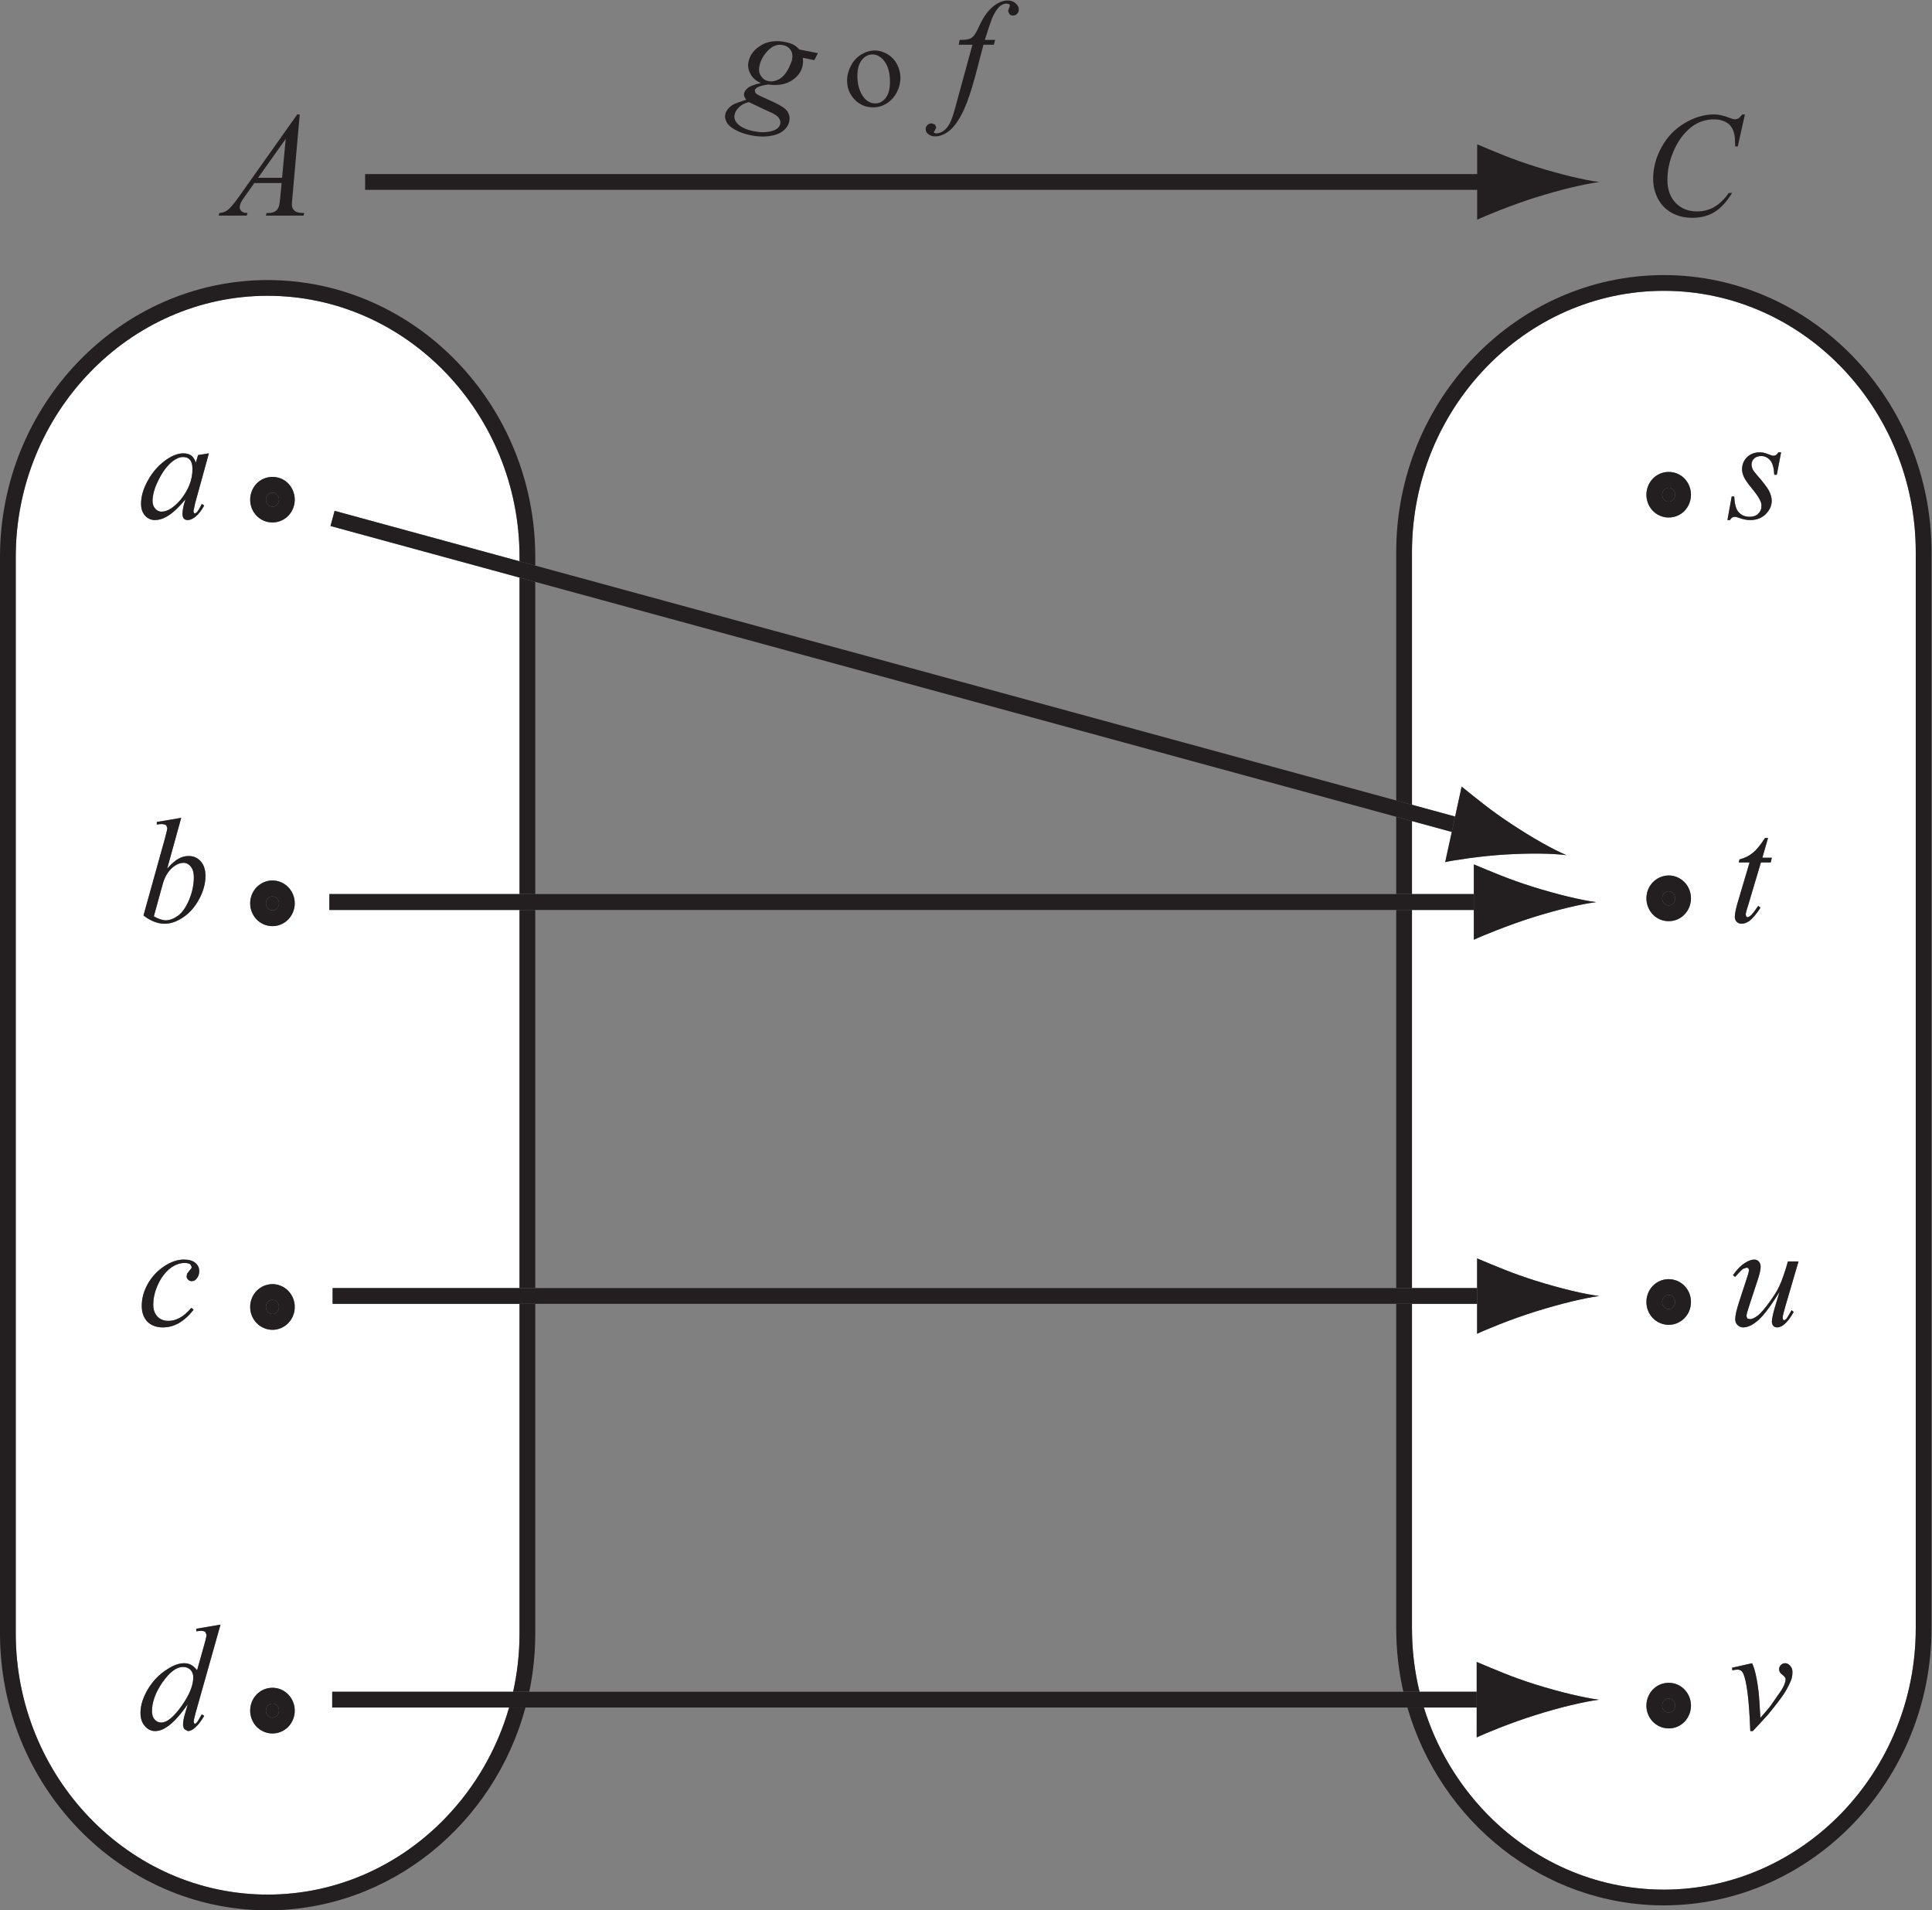 <?xml version="1.0" encoding="UTF-8" standalone="no"?>
<svg
   xmlns:dc="http://purl.org/dc/elements/1.1/"
   xmlns:cc="http://creativecommons.org/ns#"
   xmlns:rdf="http://www.w3.org/1999/02/22-rdf-syntax-ns#"
   xmlns:svg="http://www.w3.org/2000/svg"
   xmlns="http://www.w3.org/2000/svg"
   xmlns:sodipodi="http://sodipodi.sourceforge.net/DTD/sodipodi-0.dtd"
   xmlns:inkscape="http://www.inkscape.org/namespaces/inkscape"
   version="1.1"
   id="svg2"
   xml:space="preserve"
   width="163.333"
   height="161.467"
   viewBox="0 0 163.333 161.467"
   sodipodi:docname="figps-sec642.eps"><rect x="0" y="0" width="163.333" height="161.467" fill="#808080" stroke="none"/><defs
     id="defs6" /><sodipodi:namedview
     pagecolor="#ffffff"
     bordercolor="#666666"
     borderopacity="1"
     objecttolerance="10"
     gridtolerance="10"
     guidetolerance="10"
     inkscape:pageopacity="0"
     inkscape:pageshadow="2"
     inkscape:window-width="640"
     inkscape:window-height="480"
     id="namedview4" /><g
     id="g10"
     inkscape:groupmode="layer"
     inkscape:label="ink_ext_XXXXXX"
     transform="matrix(1.333,0,0,-1.333,0,161.467)"><g
       id="g12"
       transform="scale(0.1)"><path
         d="M 56.969,58.59 C 27.988,88.648 9.988,130.051 9.988,175.578 v 682.57 c 0,45.543 18,86.938 46.981,116.997 28.98,30.065 68.937,48.605 112.773,48.605 v 4.95 -4.95 c 43.828,0 83.789,-18.54 112.77,-48.605 28.976,-30.059 46.976,-71.454 46.976,-116.997 h 5.043 -5.043 v -2.738 l -117.269,31.985 -2.61,-9.625 119.879,-32.704 V 644.398 H 208.887 v -5.039 -5.043 H 329.488 V 394.559 H 210.957 v -5.039 -4.95 H 329.488 V 175.578 c 0,-12.699 -1.402,-25.066 -4.05,-36.976 h -114.75 v -4.954 -5.039 H 322.891 C 315.195,101.859 301.117,77.891 282.512,58.59 253.531,28.52 213.57,9.988 169.742,9.988 125.906,9.988 85.949,28.52 56.969,58.59 M 172.797,112.141 c 3.961,0 7.562,1.711 10.086,4.308 2.515,2.621 4.047,6.313 4.047,10.18 0,7.922 -6.211,14.492 -14.133,14.492 v -4.949 4.949 c -8.008,0 -14.129,-6.57 -14.129,-14.492 0,-3.867 1.531,-7.559 4.051,-10.18 2.519,-2.597 6.121,-4.308 10.078,-4.308 m -55.348,12.871 c -0.902,-2.973 -1.351,-5.313 -1.351,-7.024 0,-1.347 0.363,-2.429 0.898,-3.148 l 2.164,-1.168 c 1.621,0 3.238,0.898 5.039,2.609 1.801,1.617 3.512,4.047 5.309,7.02 l -1.528,0.988 c -1.625,-2.969 -2.789,-4.769 -3.417,-5.488 l -0.907,-0.539 -0.535,0.359 -0.273,0.809 c 0,0.992 0.453,2.968 1.261,5.941 l 15.75,55.801 -15.39,-2.621 v -1.61 c 1.621,0.18 2.699,0.27 3.422,0.27 0.988,0 1.711,-0.27 2.425,-0.813 l 0.629,-1.628 c 0,-0.809 -0.175,-1.879 -0.535,-3.141 -0.273,-1 -0.629,-2.34 -1.078,-3.957 l -4.32,-15.402 c -1.262,1.539 -2.524,2.71 -3.782,3.332 -1.257,0.726 -2.699,1.089 -4.5,1.089 -3.332,0 -6.929,-1.351 -10.89,-3.972 -5.039,-3.231 -9.094,-7.457 -12.149,-12.68 -3.062,-5.23 -4.594,-10.168 -4.594,-14.758 0,-3.511 0.902,-6.39 2.793,-8.461 1.801,-2.07 3.957,-3.148 6.477,-3.148 2.524,0 5.039,0.898 7.742,2.777 3.871,2.621 8.188,7.391 12.957,14.231 l -1.617,-5.668 m 55.348,243.082 c 3.961,0 7.562,1.711 10.086,4.328 2.515,2.605 4.047,6.211 4.047,10.164 0,7.922 -6.211,14.406 -14.133,14.492 v -5.039 5.039 c -8.008,-0.086 -14.129,-6.57 -14.129,-14.492 0,-3.953 1.531,-7.559 4.051,-10.164 2.519,-2.617 6.121,-4.328 10.078,-4.328 m -68.758,40.234 c -4.32,-2.879 -7.742,-6.57 -10.348,-11.16 -2.523,-4.504 -3.785,-9.18 -3.785,-13.859 0,-4.227 1.172,-7.469 3.512,-9.989 2.43,-2.433 5.668,-3.691 9.902,-3.691 3.512,0 6.84,0.898 10.078,2.695 3.149,1.805 6.297,4.59 9.36,8.465 l -1.348,1.262 c -2.793,-3.156 -5.312,-5.313 -7.648,-6.485 -2.254,-1.171 -4.504,-1.796 -6.844,-1.796 -2.969,0 -5.398,0.898 -7.109,2.793 -1.707,1.796 -2.609,4.316 -2.609,7.468 0,4.68 1.258,9.446 3.692,14.219 1.98,3.867 4.5,6.926 7.379,9.094 2.878,2.058 5.851,3.144 8.726,3.144 1.621,0 2.883,-0.273 3.785,-0.898 l 0.805,-1.621 -0.27,-0.989 -1.257,-1.445 -1.348,-1.797 -0.359,-1.621 c 0,-0.898 0.359,-1.621 0.988,-2.246 0.539,-0.633 1.348,-0.906 2.246,-0.906 1.262,0 2.254,0.449 3.062,1.531 1.172,1.348 1.707,2.969 1.707,4.863 0,2.071 -0.808,3.782 -2.425,5.129 -1.621,1.446 -4.051,2.157 -7.289,2.157 -4.141,0 -8.282,-1.434 -12.602,-4.317 m 68.758,215.731 c 7.922,0 14.133,6.57 14.133,14.492 0,7.824 -6.117,14.398 -14.133,14.484 v -5.039 5.039 c -8.008,-0.086 -14.129,-6.66 -14.129,-14.484 0,-7.922 6.121,-14.492 14.129,-14.492 m -67.317,63.898 0.629,-1.801 c 0,-0.629 -0.539,-2.875 -1.531,-6.566 L 90.992,630.809 c 4.59,-3.508 8.996,-5.219 13.406,-5.219 3.872,0 7.829,1.348 11.879,4.137 4.051,2.699 7.379,6.57 9.993,11.429 2.699,4.949 4.046,9.903 4.046,14.856 0,3.867 -1.078,6.926 -3.054,9.176 -1.985,2.253 -4.504,3.332 -7.653,3.332 -2.25,0 -4.32,-0.543 -6.39,-1.715 -2.071,-1.078 -4.41,-3.239 -7.199,-6.297 l 8.906,32.222 -15.477,-2.613 V 688.5 c 1.352,0.176 2.336,0.27 2.969,0.27 1.258,0 2.344,-0.27 3.062,-0.813 m 67.317,192.063 c 7.922,0 14.133,6.566 14.133,14.398 0,3.961 -1.532,7.559 -4.047,10.258 -2.524,2.613 -6.125,4.234 -10.086,4.234 v -4.949 4.949 c -3.957,0 -7.559,-1.621 -10.078,-4.234 -2.52,-2.699 -4.051,-6.297 -4.051,-10.258 0,-7.832 6.121,-14.398 14.129,-14.398 m -56.156,11.335 c -0.629,-2.425 -0.903,-4.496 -0.903,-5.937 0,-1.258 0.274,-2.25 0.809,-2.879 0.633,-0.723 1.441,-0.992 2.519,-0.992 1.536,0 3.243,0.723 5.043,2.25 1.891,1.527 3.602,3.781 5.399,6.93 l -1.528,1.078 c -1.347,-2.785 -2.433,-4.59 -3.238,-5.395 l -1.086,-0.722 -0.629,0.363 -0.355,1.164 0.266,1.086 0.902,4.226 8.64,31.321 -6.839,-1.078 -1.442,-4.774 c -0.722,2.07 -1.711,3.602 -2.969,4.504 -1.351,0.898 -2.972,1.348 -4.953,1.348 -3.242,0 -6.746,-1.262 -10.437,-3.782 -4.77,-3.238 -8.731,-7.558 -11.793,-12.957 -3.055,-5.312 -4.59,-10.441 -4.59,-15.211 0,-3.242 0.902,-5.761 2.613,-7.652 1.711,-1.797 3.777,-2.699 6.211,-2.699 2.426,0 4.946,0.723 7.559,2.25 3.598,2.07 7.558,5.762 11.789,10.98 l -0.988,-3.422 M 98.102,120.961 c -1.078,1.168 -1.715,2.961 -1.715,5.309 0,5.851 2.25,11.968 6.754,18.449 4.496,6.39 8.816,9.621 12.957,9.621 1.89,0 3.422,-0.621 4.683,-1.789 1.168,-1.262 1.797,-2.801 1.797,-4.77 0,-5.222 -2.519,-11.351 -7.473,-18.269 -4.945,-6.934 -9.175,-10.442 -12.777,-10.442 -1.621,0 -3.058,0.629 -4.226,1.891 m -0.543,509.309 5.668,20.519 c 1.171,4.137 2.972,7.379 5.496,9.813 2.515,2.336 5.125,3.597 7.738,3.597 1.797,0 3.234,-0.812 4.59,-2.433 1.258,-1.621 1.887,-3.868 1.887,-6.661 0,-4.769 -0.989,-9.539 -2.965,-14.304 -1.985,-4.684 -4.325,-8.102 -7.024,-10.082 -2.699,-1.981 -5.312,-2.973 -7.832,-2.973 -2.156,0 -4.679,0.899 -7.558,2.524 m 0.992,258.386 c -1.172,1.262 -1.805,2.879 -1.805,4.949 0,4.055 1.355,8.645 3.961,13.684 2.52,5.129 5.492,8.91 8.731,11.52 2.339,1.8 4.589,2.699 6.66,2.699 1.89,0 3.332,-0.543 4.324,-1.707 1.078,-1.172 1.617,-3.063 1.617,-5.582 0.18,-6.84 -2.43,-13.5 -7.648,-19.981 -4.325,-4.859 -8.282,-7.379 -11.973,-7.379 -1.441,0 -2.789,0.629 -3.867,1.797"
         style="fill:#ffffff;fill-opacity:1;fill-rule:nonzero;stroke:none"
         id="path14" /><path
         d="m 0,175.578 v 682.57 c 0,96.481 76.231,175.492 169.742,175.592 v -9.99 c -43.836,0 -83.793,-18.54 -112.773,-48.605 C 27.988,945.086 9.988,903.691 9.988,858.148 V 175.578 C 9.988,130.051 27.988,88.648 56.969,58.59 85.949,28.52 125.906,9.988 169.742,9.988 c 43.828,0 83.789,18.531 112.77,48.602 18.605,19.301 32.683,43.269 40.379,70.019 h 10.375 C 313.301,54.73 247.496,0.078 169.742,0 V 5.039 0 C 76.231,0.09 0,79.109 0,175.578 m 325.438,-36.976 c 2.648,11.91 4.05,24.277 4.05,36.976 V 384.57 h 9.989 V 175.578 c 0,-12.668 -1.317,-25.039 -3.813,-36.976 h -10.226 m 4.05,255.957 v 239.757 h 9.989 V 394.559 h -9.989 m 0,249.839 v 200.668 l 9.989,-2.722 V 644.398 h -9.989 m 0,211.012 v 2.738 h 9.989 v -5.464 l -9.989,2.726 m 0,2.738 c 0,45.543 -18,86.938 -46.976,116.997 -28.981,30.065 -68.942,48.605 -112.77,48.605 v 9.99 c 93.504,-0.1 169.735,-79.111 169.735,-175.592 h -9.989 M 169.742,1028.7 v 5.04 -5.04"
         style="fill:#231f20;fill-opacity:1;fill-rule:nonzero;stroke:none"
         id="path16" /><path
         d="m 169.918,891.27 c -0.809,0.808 -1.262,1.886 -1.262,3.148 0,1.352 0.453,2.434 1.262,3.242 0.809,0.805 1.801,1.262 2.879,1.262 v 5.039 -5.039 c 1.082,0 2.07,-0.457 2.883,-1.262 0.808,-0.808 1.258,-1.89 1.258,-3.242 0,-1.262 -0.45,-2.34 -1.258,-3.148 -0.813,-0.813 -1.801,-1.262 -2.883,-1.262 -1.078,0 -2.07,0.449 -2.879,1.262"
         style="fill:#231f20;fill-opacity:1;fill-rule:nonzero;stroke:none"
         id="path18" /><path
         d="m 172.797,880.02 v 0 m -14.129,14.398 c 0,3.961 1.531,7.559 4.051,10.258 2.519,2.613 6.121,4.234 10.078,4.234 v -9.988 c -1.078,0 -2.07,-0.457 -2.879,-1.262 -0.809,-0.808 -1.262,-1.89 -1.262,-3.242 0,-1.262 0.453,-2.34 1.262,-3.148 0.809,-0.813 1.801,-1.262 2.879,-1.262 1.082,0 2.07,0.449 2.883,1.262 0.808,0.808 1.258,1.886 1.258,3.148 0,1.352 -0.45,2.434 -1.258,3.242 -0.813,0.805 -1.801,1.262 -2.883,1.262 v 9.988 c 3.961,0 7.562,-1.621 10.086,-4.234 2.515,-2.699 4.047,-6.297 4.047,-10.258 0,-7.832 -6.211,-14.398 -14.133,-14.398 v 4.949 -4.949 c -8.008,0 -14.129,6.566 -14.129,14.398 m 14.129,9.543 v 4.949 -4.949"
         style="fill:#231f20;fill-opacity:1;fill-rule:nonzero;stroke:none"
         id="path20" /><path
         d="m 169.918,635.309 c -0.809,0.808 -1.262,1.886 -1.262,3.242 0,1.258 0.453,2.426 1.262,3.234 0.809,0.813 1.801,1.172 2.879,1.172 v 5.039 -5.039 c 1.082,0 2.07,-0.359 2.883,-1.172 0.808,-0.808 1.258,-1.976 1.258,-3.234 0,-1.356 -0.45,-2.434 -1.258,-3.242 -0.813,-0.813 -1.801,-1.262 -2.883,-1.262 -1.078,0 -2.07,0.449 -2.879,1.262"
         style="fill:#231f20;fill-opacity:1;fill-rule:nonzero;stroke:none"
         id="path22" /><path
         d="m 172.797,624.059 v 0 m -14.129,14.492 c 0,7.824 6.121,14.398 14.129,14.484 v -10.078 c -1.078,0 -2.07,-0.359 -2.879,-1.172 -0.809,-0.808 -1.262,-1.976 -1.262,-3.234 0,-1.356 0.453,-2.434 1.262,-3.242 0.809,-0.813 1.801,-1.262 2.879,-1.262 1.082,0 2.07,0.449 2.883,1.262 0.808,0.808 1.258,1.886 1.258,3.242 0,1.258 -0.45,2.426 -1.258,3.234 -0.813,0.813 -1.801,1.172 -2.883,1.172 v 10.078 c 8.016,-0.086 14.133,-6.66 14.133,-14.484 0,-7.922 -6.211,-14.492 -14.133,-14.492 v 4.949 -4.949 c -8.008,0 -14.129,6.57 -14.129,14.492 m 14.129,9.445 v 5.039 -5.039"
         style="fill:#231f20;fill-opacity:1;fill-rule:nonzero;stroke:none"
         id="path24" /><path
         d="m 169.918,379.344 c -0.809,0.812 -1.262,1.984 -1.262,3.242 0,1.262 0.453,2.434 1.262,3.242 0.809,0.813 1.801,1.262 2.879,1.262 v 4.949 -4.949 c 1.082,0 2.07,-0.449 2.883,-1.262 0.808,-0.808 1.258,-1.98 1.258,-3.242 0,-1.258 -0.45,-2.43 -1.258,-3.242 -0.813,-0.809 -1.801,-1.258 -2.883,-1.258 -1.078,0 -2.07,0.449 -2.879,1.258"
         style="fill:#231f20;fill-opacity:1;fill-rule:nonzero;stroke:none"
         id="path26" /><path
         d="m 162.719,372.422 c -2.52,2.605 -4.051,6.211 -4.051,10.164 0,7.922 6.121,14.406 14.129,14.492 v -9.988 c -1.078,0 -2.07,-0.449 -2.879,-1.262 -0.809,-0.808 -1.262,-1.98 -1.262,-3.242 0,-1.258 0.453,-2.43 1.262,-3.242 0.809,-0.809 1.801,-1.258 2.879,-1.258 1.082,0 2.07,0.449 2.883,1.258 0.808,0.812 1.258,1.984 1.258,3.242 0,1.262 -0.45,2.434 -1.258,3.242 -0.813,0.813 -1.801,1.262 -2.883,1.262 v 9.988 c 7.922,-0.086 14.133,-6.57 14.133,-14.492 0,-3.953 -1.532,-7.559 -4.047,-10.164 -2.524,-2.617 -6.125,-4.328 -10.086,-4.328 v 5.039 -5.039 c -3.957,0 -7.559,1.711 -10.078,4.328 m 10.078,19.617 v 5.039 -5.039"
         style="fill:#231f20;fill-opacity:1;fill-rule:nonzero;stroke:none"
         id="path28" /><path
         d="m 169.918,123.391 c -0.809,0.808 -1.262,1.98 -1.262,3.238 0,1.351 0.453,2.43 1.262,3.242 0.809,0.809 1.801,1.258 2.879,1.258 v 5.043 -5.043 c 1.082,0 2.07,-0.449 2.883,-1.258 0.808,-0.812 1.258,-1.891 1.258,-3.242 0,-1.258 -0.45,-2.43 -1.258,-3.238 -0.813,-0.813 -1.801,-1.172 -2.883,-1.262 -1.078,0.09 -2.07,0.449 -2.879,1.262"
         style="fill:#231f20;fill-opacity:1;fill-rule:nonzero;stroke:none"
         id="path30" /><path
         d="m 162.719,116.449 c -2.52,2.621 -4.051,6.313 -4.051,10.18 0,7.922 6.121,14.492 14.129,14.492 v -9.992 c -1.078,0 -2.07,-0.449 -2.879,-1.258 -0.809,-0.812 -1.262,-1.891 -1.262,-3.242 0,-1.258 0.453,-2.43 1.262,-3.238 0.809,-0.813 1.801,-1.172 2.879,-1.262 1.082,0.09 2.07,0.449 2.883,1.262 0.808,0.808 1.258,1.98 1.258,3.238 0,1.351 -0.45,2.43 -1.258,3.242 -0.813,0.809 -1.801,1.258 -2.883,1.258 v 9.992 c 7.922,0 14.133,-6.57 14.133,-14.492 0,-3.867 -1.532,-7.559 -4.047,-10.18 -2.524,-2.597 -6.125,-4.308 -10.086,-4.308 v 5.039 -5.039 c -3.957,0 -7.559,1.711 -10.078,4.308 m 10.078,19.723 v 4.949 -4.949"
         style="fill:#231f20;fill-opacity:1;fill-rule:nonzero;stroke:none"
         id="path32" /><path
         d="m 942.48,61.738 c -17.871,18.543 -31.574,41.391 -39.445,66.871 h 33.508 v -18.988 c 4.316,2.16 21.953,9.449 37.078,14.129 16.192,5.129 30.959,8.539 40.409,9.801 -9.45,1.258 -24.217,4.687 -40.409,9.73 -15.125,4.77 -24.93,9.18 -37.078,14.219 v -18.898 h -36.262 c -3.125,12.859 -4.785,26.308 -4.785,40.136 V 384.57 h 41.313 v -18.996 c 4.324,2.16 21.961,9.453 37.078,14.133 16.203,5.039 30.873,8.555 40.413,9.813 -9.54,1.171 -24.21,4.679 -40.413,9.718 -15.117,4.774 -24.934,9.09 -37.078,14.129 v -18.808 h -41.313 v 239.757 h 39.238 v -18.898 c 4.414,2.16 22.051,9.359 37.168,14.133 16.203,5.039 30.878,8.551 40.408,9.715 -9.53,1.261 -24.205,4.769 -40.408,9.808 -15.117,4.774 -25.015,9.094 -37.168,14.133 v -18.809 h -39.238 v 46.282 l 25.234,-6.887 -4.167,-19.145 c 4.492,1.079 22.402,3.872 37.441,4.77 16.016,0.992 30.41,0.812 39.504,-0.359 -8.547,3.601 -21.418,10.796 -35.278,19.976 -12.957,8.551 -21.152,15.395 -31.226,23.492 l -4.145,-18.972 -27.363,7.465 v 160.277 c 0,45.543 18,86.937 46.984,117.004 28.973,30.059 68.85,48.599 112.77,48.599 v 4.95 -4.95 c 43.83,0 83.79,-18.54 112.77,-48.599 C 1197,948.234 1215,906.84 1215,861.297 h 5.04 -5.04 V 178.738 c 0,-45.539 -18,-86.937 -46.98,-117 -28.98,-29.969 -68.94,-48.609 -112.77,-48.609 -43.92,0 -83.797,18.641 -112.77,48.609 m 163.08,88.461 c 2.25,-4.758 3.78,-17 4.5,-36.527 h 1.62 c 6.03,6.476 9.27,10.078 9.9,10.797 4.68,5.672 8.1,10.172 10.26,13.5 2.07,3.422 3.51,6.301 4.32,8.64 0.45,1.442 0.63,2.973 0.63,4.5 0,1.61 -0.45,2.871 -1.44,3.961 -0.9,1.078 -1.98,1.621 -3.24,1.621 -0.99,0 -1.9,-0.363 -2.71,-1.171 -0.71,-0.809 -1.07,-1.622 -1.07,-2.61 0,-1.351 0.63,-2.519 2.07,-3.519 1.35,-1.071 2.07,-1.969 2.07,-2.782 0,-0.808 -0.18,-1.711 -0.54,-2.699 -0.36,-1.18 -1.08,-2.609 -2.07,-4.23 -0.63,-0.989 -2.88,-4.231 -6.75,-9.719 -0.72,-1.082 -2.97,-3.691 -6.66,-7.922 -0.45,7.731 -0.72,12.871 -0.99,15.211 -0.54,4.859 -1.17,8.91 -1.98,12.422 -0.54,2.43 -1.26,4.668 -2.25,7.019 l -12.78,-2.882 0.27,-1.618 c 1.35,0.27 2.33,0.45 3.15,0.45 1.7,0 2.97,-0.813 3.69,-2.442 m -37.17,-30.59 c 2.52,2.692 4.05,6.301 4.05,10.161 0,3.968 -1.53,7.57 -4.05,10.179 -2.52,2.699 -6.12,4.321 -10.08,4.321 v -4.95 4.95 c -8.01,0 -14.13,-6.579 -14.13,-14.5 0,-7.821 6.12,-14.391 14.13,-14.391 3.96,-0.09 7.56,1.621 10.08,4.23 m 55.98,257.852 c -0.36,-1.711 -0.63,-3.156 -0.63,-4.141 0,-1.086 0.36,-1.984 0.9,-2.707 0.63,-0.625 1.43,-0.984 2.43,-0.984 1.35,0 2.7,0.535 4.14,1.621 2.16,1.707 4.32,4.402 6.39,8.191 l -1.35,1.075 c -1.89,-3.328 -3.06,-5.215 -3.52,-5.664 l -1.26,-0.723 -0.62,0.449 -0.27,1.074 c 0,1.086 0.63,3.692 1.89,7.922 l 8.18,27.899 h -6.74 l -1.08,-3.778 c -2.07,-6.75 -3.96,-11.601 -5.76,-14.668 -1.8,-3.058 -4.05,-6.386 -6.75,-9.902 -2.7,-3.508 -4.86,-5.754 -6.57,-6.75 -1.62,-1.074 -2.97,-1.523 -3.96,-1.523 l -1.63,0.449 -0.53,1.437 c 0,1.082 0.72,3.602 2.07,7.645 l 4.86,14.765 c 1.44,4.231 2.07,7.2 2.07,8.821 0,1.347 -0.36,2.519 -1.08,3.328 -0.81,0.898 -1.71,1.348 -2.97,1.348 -1.71,0 -3.69,-0.711 -5.76,-2.071 -2.7,-1.621 -5.31,-4.316 -7.74,-7.82 l 1.35,-1.086 c 2.7,2.969 4.41,4.68 5.13,5.129 l 2.25,0.723 0.99,-0.364 0.45,-0.984 c 0,-0.813 -0.54,-2.969 -1.71,-6.399 l -4.68,-14.304 c -1.53,-4.766 -2.34,-8.281 -2.34,-10.617 0,-1.532 0.45,-2.793 1.44,-3.692 0.99,-0.996 2.25,-1.531 3.6,-1.531 2.97,0 6.21,1.621 9.81,4.766 3.51,3.242 7.92,9.179 13.23,17.734 -2.34,-7.649 -3.79,-12.512 -4.23,-14.668 m -66.06,-6.211 c 3.96,0 7.56,1.707 10.08,4.316 2.52,2.618 4.05,6.211 4.05,10.176 0,3.953 -1.53,7.559 -4.05,10.164 -2.52,2.61 -6.12,4.317 -10.08,4.317 v -5.039 5.039 c -8.01,0 -14.13,-6.563 -14.13,-14.481 0,-7.922 6.12,-14.406 14.13,-14.492 m 53.28,299.246 c -2.25,-1.891 -5.04,-3.234 -8.37,-4.141 l -0.45,-1.886 h 6.84 l -7.92,-26.731 c -0.9,-3.422 -1.44,-5.941 -1.44,-7.652 0,-1.348 0.36,-2.426 1.17,-3.234 0.81,-0.813 1.8,-1.262 3.06,-1.262 1.62,0 3.15,0.539 4.77,1.617 2.25,1.621 4.68,4.5 7.29,8.551 l -1.44,1.172 c -2.16,-3.153 -3.6,-5.039 -4.23,-5.672 -1.08,-0.988 -1.98,-1.531 -2.61,-1.531 l -0.72,0.359 -0.36,1.172 c 0,0.898 0.45,2.883 1.53,6.031 l 8.1,27.18 h 6.21 l 0.72,2.972 h -6.03 l 3.6,12.508 h -1.9 c -2.96,-4.5 -5.48,-7.648 -7.82,-9.453 m -53.28,-43.289 c 3.96,0 7.56,1.621 10.08,4.32 2.52,2.614 4.05,6.211 4.05,10.172 0,3.867 -1.53,7.559 -4.05,10.168 -2.52,2.61 -6.12,4.324 -10.08,4.324 v -5.046 5.046 c -8.01,-0.093 -14.13,-6.66 -14.13,-14.492 0,-7.922 6.12,-14.492 14.13,-14.492 m 44.19,255.871 c 2.88,-1.082 5.31,-1.531 7.47,-1.531 3.96,0 7.2,1.172 9.81,3.691 2.51,2.52 3.87,5.309 3.87,8.551 0,1.981 -0.63,4.047 -1.71,6.297 -1.17,2.164 -3.69,5.492 -7.56,9.902 -1.44,1.621 -2.43,2.969 -2.88,3.867 -0.36,0.907 -0.63,1.891 -0.63,2.883 0,1.532 0.54,2.793 1.62,3.871 1.17,0.989 2.61,1.528 4.5,1.528 2.25,0 4.14,-0.899 5.76,-2.785 1.53,-1.891 2.34,-4.954 2.52,-9.094 h 1.61 l 2.71,14.219 h -1.71 c -0.81,-1.442 -1.89,-2.161 -3.15,-2.161 -0.54,0 -1.53,0.27 -3.06,0.903 -1.53,0.629 -2.52,0.902 -2.97,0.988 -0.72,0.184 -1.62,0.27 -2.61,0.27 -3.24,0 -5.94,-0.989 -8.1,-3.055 -2.07,-2.07 -3.15,-4.684 -3.15,-7.652 0,-1.622 0.45,-3.243 1.17,-4.86 0.72,-1.621 2.43,-4.14 5.13,-7.383 2.7,-3.238 4.41,-5.847 5.22,-7.652 0.53,-1.078 0.81,-2.246 0.81,-3.418 0,-1.98 -0.72,-3.598 -2.07,-4.855 -1.26,-1.356 -3.15,-1.985 -5.4,-1.985 -2.97,0 -5.32,0.992 -7.02,2.883 -1.71,1.977 -2.61,5.305 -2.79,9.988 h -1.62 l -2.7,-14.941 h 1.62 c 0.72,1.351 1.71,2.07 3.06,2.07 0.54,0 1.26,-0.179 2.25,-0.539 m -44.19,0.09 c 3.96,0 7.56,1.621 10.08,4.227 2.52,2.703 4.05,6.304 4.05,10.171 0,3.961 -1.53,7.559 -4.05,10.258 -2.52,2.614 -6.12,4.235 -10.08,4.235 v -4.95 4.95 c -8.01,0 -14.13,-6.571 -14.13,-14.493 0,-7.828 6.12,-14.398 14.13,-14.398"
         style="fill:#ffffff;fill-opacity:1;fill-rule:nonzero;stroke:none"
         id="path34" /><path
         d="m 892.598,128.609 h 10.437 c 7.871,-25.48 21.574,-48.328 39.445,-66.871 28.973,-29.969 68.85,-48.609 112.77,-48.609 43.83,0 83.79,18.641 112.77,48.609 C 1197,91.801 1215,133.199 1215,178.738 v 682.559 h 9.99 V 178.738 C 1224.99,82.25 1148.76,3.238 1055.25,3.141 V 8.191 3.141 C 978.523,3.219 913.535,56.32 892.598,128.609 m -2.586,9.993 c -2.942,12.898 -4.504,26.339 -4.504,40.136 V 384.57 h 9.988 V 178.738 c 0,-13.828 1.66,-27.277 4.785,-40.136 h -10.269 m -4.504,255.957 v 239.757 h 9.988 V 394.559 h -9.988 m 0,249.839 v 49.004 l 9.988,-2.722 v -46.282 h -9.988 m 0,59.344 v 157.555 c 0,96.48 76.14,175.503 169.742,175.593 v -9.99 c -43.92,0 -83.797,-18.54 -112.77,-48.599 C 913.496,948.234 895.496,906.84 895.496,861.297 V 701.02 l -9.988,2.722 M 1215,861.297 c 0,45.543 -18,86.937 -46.98,117.004 -28.98,30.059 -68.94,48.599 -112.77,48.599 v 9.99 c 93.51,-0.09 169.74,-79.113 169.74,-175.593 H 1215 m -159.75,170.553 v 5.04 -5.04"
         style="fill:#231f20;fill-opacity:1;fill-rule:nonzero;stroke:none"
         id="path36" /><path
         d="m 1055.43,894.418 c -0.81,0.812 -1.26,1.891 -1.26,3.148 0,1.356 0.45,2.434 1.26,3.243 0.81,0.812 1.8,1.261 2.88,1.261 v 5.039 -5.039 c 1.07,0 2.07,-0.449 2.88,-1.261 0.71,-0.809 1.26,-1.887 1.26,-3.243 0,-1.257 -0.55,-2.336 -1.26,-3.148 -0.81,-0.813 -1.81,-1.262 -2.88,-1.262 -1.08,0 -2.07,0.449 -2.88,1.262"
         style="fill:#231f20;fill-opacity:1;fill-rule:nonzero;stroke:none"
         id="path38" /><path
         d="m 1058.31,883.168 v 0 m -14.13,14.398 c 0,7.922 6.12,14.493 14.13,14.493 v -9.989 c -1.08,0 -2.07,-0.449 -2.88,-1.261 -0.81,-0.809 -1.26,-1.887 -1.26,-3.243 0,-1.257 0.45,-2.336 1.26,-3.148 0.81,-0.813 1.8,-1.262 2.88,-1.262 1.07,0 2.07,0.449 2.88,1.262 0.71,0.812 1.26,1.891 1.26,3.148 0,1.356 -0.55,2.434 -1.26,3.243 -0.81,0.812 -1.81,1.261 -2.88,1.261 v 9.989 c 3.96,0 7.56,-1.621 10.08,-4.235 2.52,-2.699 4.05,-6.297 4.05,-10.258 0,-3.867 -1.53,-7.468 -4.05,-10.171 -2.52,-2.606 -6.12,-4.227 -10.08,-4.227 v 4.949 -4.949 c -8.01,0 -14.13,6.57 -14.13,14.398 m 14.13,9.543 v 4.95 -4.95"
         style="fill:#231f20;fill-opacity:1;fill-rule:nonzero;stroke:none"
         id="path40" /><path
         d="m 1055.43,638.457 c -0.81,0.809 -1.26,1.891 -1.26,3.242 0,1.258 0.45,2.43 1.26,3.242 0.81,0.805 1.8,1.164 2.88,1.258 v 4.946 -4.946 c 1.07,-0.094 2.07,-0.453 2.88,-1.258 0.71,-0.812 1.26,-1.984 1.26,-3.242 0,-1.351 -0.55,-2.433 -1.26,-3.242 -0.81,-0.812 -1.81,-1.262 -2.88,-1.262 -1.08,0 -2.07,0.45 -2.88,1.262"
         style="fill:#231f20;fill-opacity:1;fill-rule:nonzero;stroke:none"
         id="path42" /><path
         d="m 1044.18,641.699 c 0,7.832 6.12,14.399 14.13,14.492 v -9.992 c -1.08,-0.094 -2.07,-0.453 -2.88,-1.258 -0.81,-0.812 -1.26,-1.984 -1.26,-3.242 0,-1.351 0.45,-2.433 1.26,-3.242 0.81,-0.812 1.8,-1.262 2.88,-1.262 1.07,0 2.07,0.45 2.88,1.262 0.71,0.809 1.26,1.891 1.26,3.242 0,1.258 -0.55,2.43 -1.26,3.242 -0.81,0.805 -1.81,1.164 -2.88,1.258 v 9.992 c 3.96,0 7.56,-1.714 10.08,-4.324 2.52,-2.609 4.05,-6.301 4.05,-10.168 0,-3.961 -1.53,-7.558 -4.05,-10.172 -2.52,-2.699 -6.12,-4.32 -10.08,-4.32 v 4.949 -4.949 c -8.01,0 -14.13,6.57 -14.13,14.492 m 14.13,9.446 v 5.046 -5.046"
         style="fill:#231f20;fill-opacity:1;fill-rule:nonzero;stroke:none"
         id="path44" /><path
         d="m 1055.43,382.5 c -0.81,0.809 -1.26,1.98 -1.26,3.242 0,1.348 0.45,2.422 1.26,3.231 0.81,0.812 1.8,1.261 2.88,1.261 v 4.95 -4.95 c 1.07,0 2.07,-0.449 2.88,-1.261 0.71,-0.809 1.26,-1.883 1.26,-3.231 0,-1.262 -0.55,-2.433 -1.26,-3.242 -0.81,-0.812 -1.81,-1.262 -2.88,-1.262 -1.08,0 -2.07,0.45 -2.88,1.262"
         style="fill:#231f20;fill-opacity:1;fill-rule:nonzero;stroke:none"
         id="path46" /><path
         d="m 1044.18,385.742 c 0,7.918 6.12,14.481 14.13,14.481 v -9.989 c -1.08,0 -2.07,-0.449 -2.88,-1.261 -0.81,-0.809 -1.26,-1.883 -1.26,-3.231 0,-1.262 0.45,-2.433 1.26,-3.242 0.81,-0.812 1.8,-1.262 2.88,-1.262 1.07,0 2.07,0.45 2.88,1.262 0.71,0.809 1.26,1.98 1.26,3.242 0,1.348 -0.55,2.422 -1.26,3.231 -0.81,0.812 -1.81,1.261 -2.88,1.261 v 9.989 c 3.96,0 7.56,-1.707 10.08,-4.317 2.52,-2.605 4.05,-6.211 4.05,-10.164 0,-3.965 -1.53,-7.558 -4.05,-10.176 -2.52,-2.609 -6.12,-4.316 -10.08,-4.316 v 5.039 -5.039 c -8.01,0.086 -14.13,6.57 -14.13,14.492 m 14.13,9.442 v 5.039 -5.039"
         style="fill:#231f20;fill-opacity:1;fill-rule:nonzero;stroke:none"
         id="path48" /><path
         d="m 1055.43,126.629 c -0.81,0.812 -1.26,1.883 -1.26,3.141 0,1.359 0.45,2.441 1.26,3.25 0.81,0.808 1.8,1.261 2.88,1.261 v 5.039 -5.039 c 1.07,0 2.07,-0.453 2.88,-1.261 0.71,-0.809 1.26,-1.891 1.26,-3.25 0,-1.258 -0.55,-2.418 -1.26,-3.231 -0.81,-0.719 -1.81,-1.168 -2.88,-1.168 -1.08,0 -2.07,0.449 -2.88,1.258"
         style="fill:#231f20;fill-opacity:1;fill-rule:nonzero;stroke:none"
         id="path50" /><path
         d="m 1058.31,115.379 v 4.949 -4.949 c -8.01,0 -14.13,6.57 -14.13,14.391 0,7.921 6.12,14.5 14.13,14.5 v -9.989 c -1.08,0 -2.07,-0.453 -2.88,-1.261 -0.81,-0.809 -1.26,-1.891 -1.26,-3.25 0,-1.258 0.45,-2.329 1.26,-3.141 0.81,-0.809 1.8,-1.258 2.88,-1.258 1.07,0 2.07,0.449 2.88,1.168 0.71,0.813 1.26,1.973 1.26,3.231 0,1.359 -0.55,2.441 -1.26,3.25 -0.81,0.808 -1.81,1.261 -2.88,1.261 v 9.989 c 3.96,0 7.56,-1.622 10.08,-4.321 2.52,-2.609 4.05,-6.211 4.05,-10.179 0,-3.86 -1.53,-7.469 -4.05,-10.161 -2.46,-2.55 -5.94,-4.238 -9.79,-4.238 -0.09,0 -0.19,0.008 -0.29,0.008 m 0,23.941 v 4.95 -4.95"
         style="fill:#231f20;fill-opacity:1;fill-rule:nonzero;stroke:none"
         id="path52" /><path
         d="m 116.547,882.539 c -0.535,0.629 -0.809,1.621 -0.809,2.879 0,1.441 0.274,3.512 0.903,5.937 l 0.988,3.422 c -4.231,-5.218 -8.191,-8.91 -11.789,-10.98 -2.613,-1.527 -5.133,-2.25 -7.559,-2.25 -2.434,0 -4.5,0.902 -6.211,2.699 -1.711,1.891 -2.613,4.41 -2.613,7.652 0,4.77 1.535,9.899 4.59,15.211 3.062,5.399 7.023,9.719 11.793,12.957 3.691,2.52 7.195,3.782 10.437,3.782 1.981,0 3.602,-0.45 4.953,-1.348 1.258,-0.902 2.247,-2.434 2.969,-4.504 l 1.442,4.774 6.839,1.078 -8.64,-31.321 -0.902,-4.226 -0.266,-1.086 0.355,-1.164 0.629,-0.363 1.086,0.722 c 0.805,0.805 1.891,2.61 3.238,5.395 l 1.528,-1.078 c -1.797,-3.149 -3.508,-5.403 -5.399,-6.93 -1.8,-1.527 -3.507,-2.25 -5.043,-2.25 -1.078,0 -1.886,0.269 -2.519,0.992 m -7.109,36.27 c -3.239,-2.61 -6.211,-6.391 -8.731,-11.52 -2.605,-5.039 -3.961,-9.629 -3.961,-13.684 0,-2.07 0.633,-3.687 1.805,-4.949 1.078,-1.168 2.426,-1.797 3.867,-1.797 3.691,0 7.648,2.52 11.973,7.379 5.218,6.481 7.828,13.141 7.648,19.981 0,2.519 -0.539,4.41 -1.617,5.582 -0.992,1.164 -2.434,1.707 -4.324,1.707 -2.071,0 -4.321,-0.899 -6.66,-2.699"
         style="fill:#231f20;fill-opacity:1;fill-rule:nonzero;stroke:none"
         id="path54" /><path
         d="m 90.992,630.809 13.586,48.781 c 0.992,3.691 1.531,5.937 1.531,6.566 l -0.629,1.801 c -0.718,0.543 -1.804,0.813 -3.062,0.813 -0.633,0 -1.617,-0.094 -2.969,-0.27 v 1.617 l 15.477,2.613 -8.906,-32.222 c 2.789,3.058 5.128,5.219 7.199,6.297 2.07,1.172 4.14,1.715 6.39,1.715 3.149,0 5.668,-1.079 7.653,-3.332 1.976,-2.25 3.054,-5.309 3.054,-9.176 0,-4.953 -1.347,-9.907 -4.046,-14.856 -2.614,-4.859 -5.942,-8.73 -9.993,-11.429 -4.05,-2.789 -8.007,-4.137 -11.879,-4.137 -4.41,0 -8.816,1.711 -13.406,5.219 m 17.731,29.793 c -2.524,-2.434 -4.325,-5.676 -5.496,-9.813 L 97.559,630.27 c 2.879,-1.625 5.402,-2.524 7.558,-2.524 2.52,0 5.133,0.992 7.832,2.973 2.699,1.98 5.039,5.398 7.024,10.082 1.976,4.765 2.965,9.535 2.965,14.304 0,2.793 -0.629,5.04 -1.887,6.661 -1.356,1.621 -2.793,2.433 -4.59,2.433 -2.613,0 -5.223,-1.261 -7.738,-3.597"
         style="fill:#231f20;fill-opacity:1;fill-rule:nonzero;stroke:none"
         id="path56" /><path
         d="m 93.418,373.32 c -2.34,2.52 -3.512,5.762 -3.512,9.989 0,4.679 1.262,9.355 3.785,13.859 2.606,4.59 6.027,8.281 10.348,11.16 4.32,2.883 8.461,4.317 12.602,4.317 3.238,0 5.668,-0.711 7.289,-2.157 1.617,-1.347 2.425,-3.058 2.425,-5.129 0,-1.894 -0.535,-3.515 -1.707,-4.863 -0.808,-1.082 -1.8,-1.531 -3.062,-1.531 -0.898,0 -1.707,0.273 -2.246,0.906 -0.629,0.625 -0.988,1.348 -0.988,2.246 l 0.359,1.621 1.348,1.797 1.257,1.445 0.27,0.989 -0.805,1.621 c -0.902,0.625 -2.164,0.898 -3.785,0.898 -2.875,0 -5.848,-1.086 -8.726,-3.144 -2.879,-2.168 -5.399,-5.227 -7.379,-9.094 -2.434,-4.773 -3.692,-9.539 -3.692,-14.219 0,-3.152 0.902,-5.672 2.609,-7.468 1.711,-1.895 4.14,-2.793 7.109,-2.793 2.34,0 4.59,0.625 6.844,1.796 2.336,1.172 4.855,3.329 7.648,6.485 l 1.348,-1.262 c -3.063,-3.875 -6.211,-6.66 -9.36,-8.465 -3.238,-1.797 -6.566,-2.695 -10.078,-2.695 -4.234,0 -7.472,1.258 -9.902,3.691"
         style="fill:#231f20;fill-opacity:1;fill-rule:nonzero;stroke:none"
         id="path58" /><path
         d="m 116.996,114.84 c -0.535,0.719 -0.898,1.801 -0.898,3.148 0,1.711 0.449,4.051 1.351,7.024 l 1.617,5.668 c -4.769,-6.84 -9.086,-11.61 -12.957,-14.231 -2.703,-1.879 -5.218,-2.777 -7.742,-2.777 -2.519,0 -4.676,1.078 -6.477,3.148 -1.891,2.071 -2.793,4.95 -2.793,8.461 0,4.59 1.531,9.528 4.594,14.758 3.055,5.223 7.11,9.449 12.149,12.68 3.961,2.621 7.558,3.972 10.89,3.972 1.801,0 3.243,-0.363 4.5,-1.089 1.258,-0.622 2.52,-1.793 3.782,-3.332 l 4.32,15.402 c 0.449,1.617 0.805,2.957 1.078,3.957 0.36,1.262 0.535,2.332 0.535,3.141 l -0.629,1.628 c -0.714,0.543 -1.437,0.813 -2.425,0.813 -0.723,0 -1.801,-0.09 -3.422,-0.27 v 1.61 l 15.39,2.621 -15.75,-55.801 c -0.808,-2.973 -1.261,-4.949 -1.261,-5.941 l 0.273,-0.809 0.535,-0.359 0.907,0.539 c 0.628,0.719 1.792,2.519 3.417,5.488 l 1.528,-0.988 c -1.797,-2.973 -3.508,-5.403 -5.309,-7.02 -1.801,-1.711 -3.418,-2.609 -5.039,-2.609 l -2.164,1.168 m -13.855,29.879 c -4.504,-6.481 -6.754,-12.598 -6.754,-18.449 0,-2.348 0.637,-4.141 1.715,-5.309 1.168,-1.262 2.605,-1.891 4.226,-1.891 3.602,0 7.832,3.508 12.777,10.442 4.954,6.918 7.473,13.047 7.473,18.269 0,1.969 -0.629,3.508 -1.797,4.77 -1.261,1.168 -2.793,1.789 -4.683,1.789 -4.141,0 -8.461,-3.231 -12.957,-9.621"
         style="fill:#231f20;fill-opacity:1;fill-rule:nonzero;stroke:none"
         id="path60" /><path
         d="m 1102.5,883.078 c -0.99,0.36 -1.71,0.539 -2.25,0.539 -1.35,0 -2.34,-0.719 -3.06,-2.07 h -1.62 l 2.7,14.941 h 1.62 c 0.18,-4.683 1.08,-8.011 2.79,-9.988 1.7,-1.891 4.05,-2.883 7.02,-2.883 2.25,0 4.14,0.629 5.4,1.985 1.35,1.257 2.07,2.875 2.07,4.855 0,1.172 -0.28,2.34 -0.81,3.418 -0.81,1.805 -2.52,4.414 -5.22,7.652 -2.7,3.243 -4.41,5.762 -5.13,7.383 -0.72,1.617 -1.17,3.238 -1.17,4.86 0,2.968 1.08,5.582 3.15,7.652 2.16,2.066 4.86,3.055 8.1,3.055 0.99,0 1.89,-0.086 2.61,-0.27 0.45,-0.086 1.44,-0.359 2.97,-0.988 1.53,-0.633 2.52,-0.903 3.06,-0.903 1.26,0 2.34,0.719 3.15,2.161 h 1.71 l -2.71,-14.219 h -1.61 c -0.18,4.14 -0.99,7.203 -2.52,9.094 -1.62,1.886 -3.51,2.785 -5.76,2.785 -1.89,0 -3.33,-0.539 -4.5,-1.528 -1.08,-1.078 -1.62,-2.339 -1.62,-3.871 0,-0.992 0.27,-1.976 0.63,-2.883 0.45,-0.898 1.44,-2.246 2.88,-3.867 3.87,-4.41 6.39,-7.738 7.56,-9.902 1.08,-2.25 1.71,-4.316 1.71,-6.297 0,-3.242 -1.36,-6.031 -3.87,-8.551 -2.61,-2.519 -5.85,-3.691 -9.81,-3.691 -2.16,0 -4.59,0.449 -7.47,1.531"
         style="fill:#231f20;fill-opacity:1;fill-rule:nonzero;stroke:none"
         id="path62" /><path
         d="m 1101.42,626.852 c -0.81,0.808 -1.17,1.886 -1.17,3.234 0,1.711 0.54,4.23 1.44,7.652 l 7.92,26.731 h -6.84 l 0.45,1.886 c 3.33,0.907 6.12,2.25 8.37,4.141 2.34,1.805 4.86,4.953 7.82,9.453 h 1.9 l -3.6,-12.508 h 6.03 l -0.72,-2.972 h -6.21 l -8.1,-27.18 c -1.08,-3.148 -1.53,-5.133 -1.53,-6.031 l 0.36,-1.172 0.72,-0.359 c 0.63,0 1.53,0.543 2.61,1.531 0.63,0.633 2.07,2.519 4.23,5.672 l 1.44,-1.172 c -2.61,-4.051 -5.04,-6.93 -7.29,-8.551 -1.62,-1.078 -3.15,-1.617 -4.77,-1.617 -1.26,0 -2.25,0.449 -3.06,1.262"
         style="fill:#231f20;fill-opacity:1;fill-rule:nonzero;stroke:none"
         id="path64" /><path
         d="m 1124.64,370.613 c -0.54,0.723 -0.9,1.621 -0.9,2.707 0,0.985 0.27,2.43 0.63,4.141 0.44,2.156 1.89,7.019 4.23,14.668 -5.31,-8.555 -9.72,-14.492 -13.23,-17.734 -3.6,-3.145 -6.84,-4.766 -9.81,-4.766 -1.35,0 -2.61,0.535 -3.6,1.531 -0.99,0.899 -1.44,2.16 -1.44,3.692 0,2.336 0.81,5.851 2.34,10.617 l 4.68,14.304 c 1.17,3.43 1.71,5.586 1.71,6.399 l -0.45,0.984 -0.99,0.364 -2.25,-0.723 c -0.72,-0.449 -2.43,-2.16 -5.13,-5.129 l -1.35,1.086 c 2.43,3.504 5.04,6.199 7.74,7.82 2.07,1.36 4.05,2.071 5.76,2.071 1.26,0 2.16,-0.45 2.97,-1.348 0.72,-0.809 1.08,-1.981 1.08,-3.328 0,-1.621 -0.63,-4.59 -2.07,-8.821 l -4.86,-14.765 c -1.35,-4.043 -2.07,-6.563 -2.07,-7.645 l 0.53,-1.437 1.63,-0.449 c 0.99,0 2.34,0.449 3.96,1.523 1.71,0.996 3.87,3.242 6.57,6.75 2.7,3.516 4.95,6.844 6.75,9.902 1.8,3.067 3.69,7.918 5.76,14.668 l 1.08,3.778 h 6.74 l -8.18,-27.899 c -1.26,-4.23 -1.89,-6.836 -1.89,-7.922 l 0.27,-1.074 0.62,-0.449 1.26,0.723 c 0.46,0.449 1.63,2.336 3.52,5.664 l 1.35,-1.075 c -2.07,-3.789 -4.23,-6.484 -6.39,-8.191 -1.44,-1.086 -2.79,-1.621 -4.14,-1.621 -1,0 -1.8,0.359 -2.43,0.984"
         style="fill:#231f20;fill-opacity:1;fill-rule:nonzero;stroke:none"
         id="path66" /><path
         d="m 1110.06,113.672 c -0.72,19.527 -2.25,31.769 -4.5,36.527 -0.72,1.629 -1.99,2.442 -3.69,2.442 -0.82,0 -1.8,-0.18 -3.15,-0.45 l -0.27,1.618 12.78,2.882 c 0.99,-2.351 1.71,-4.589 2.25,-7.019 0.81,-3.512 1.44,-7.563 1.98,-12.422 0.27,-2.34 0.54,-7.48 0.99,-15.211 3.69,4.231 5.94,6.84 6.66,7.922 3.87,5.488 6.12,8.73 6.75,9.719 0.99,1.621 1.71,3.05 2.07,4.23 0.36,0.988 0.54,1.891 0.54,2.699 0,0.813 -0.72,1.711 -2.07,2.782 -1.44,1 -2.07,2.168 -2.07,3.519 0,0.988 0.36,1.801 1.07,2.61 0.81,0.808 1.72,1.171 2.71,1.171 1.26,0 2.34,-0.543 3.24,-1.621 0.99,-1.09 1.44,-2.351 1.44,-3.961 0,-1.527 -0.18,-3.058 -0.63,-4.5 -0.81,-2.339 -2.25,-5.218 -4.32,-8.64 -2.16,-3.328 -5.58,-7.828 -10.26,-13.5 -0.63,-0.719 -3.87,-4.321 -9.9,-10.797 h -1.62"
         style="fill:#231f20;fill-opacity:1;fill-rule:nonzero;stroke:none"
         id="path68" /><path
         d="m 188.516,1138.75 -36.098,-50.94 c -3.332,-4.72 -5.824,-7.81 -7.492,-9.26 -1.664,-1.44 -3.586,-2.21 -5.781,-2.31 l -0.508,-1.63 h 17.847 l 0.512,1.63 c -1.793,0.07 -3.07,0.45 -3.844,1.17 -0.769,0.72 -1.156,1.57 -1.156,2.56 l 0.531,2.4 c 0.36,0.86 1.227,2.26 2.618,4.22 l 6.148,8.64 h 17.301 l -0.739,-7.94 c -0.304,-3.58 -0.628,-5.84 -0.968,-6.8 -0.465,-1.37 -1.129,-2.35 -1.992,-2.94 -1.235,-0.87 -2.805,-1.31 -4.719,-1.31 h -1.067 l -0.461,-1.63 h 23.829 l 0.511,1.63 c -2.285,0 -3.91,0.22 -4.883,0.65 -0.972,0.44 -1.753,1.11 -2.339,2.01 -0.43,0.65 -0.645,1.6 -0.645,2.84 0,0.78 0.121,2.4 0.367,4.85 l 4.61,52.16 z m -9.61,-40.16 h -15.222 l 17.515,24.64 -2.293,-24.64"
         style="fill:#231f20;fill-opacity:1;fill-rule:nonzero;stroke:none"
         id="path70" /><path
         d="m 1105.01,1138.75 c -1.24,-1.46 -2.12,-2.36 -2.67,-2.67 l -1.87,-0.46 c -0.74,0 -1.92,0.31 -3.52,0.93 -3.64,1.46 -6.94,2.2 -9.9,2.2 -6.3,0 -12.53,-1.86 -18.7,-5.55 -6.17,-3.7 -11.04,-8.79 -14.58,-15.25 -3.55,-6.48 -5.32,-13.14 -5.32,-19.98 0,-4.47 0.99,-8.64 2.99,-12.52 1.98,-3.89 4.88,-6.9 8.7,-9.04 3.81,-2.14 8.19,-3.21 13.16,-3.21 5.56,0 10.33,1.27 14.33,3.82 3.99,2.56 7.62,6.54 10.9,11.96 h -2.1 c -2.81,-3.99 -5.84,-6.93 -9.11,-8.85 -3.27,-1.91 -6.99,-2.87 -11.15,-2.87 -5.51,0 -10,1.81 -13.46,5.42 -3.47,3.62 -5.21,8.46 -5.21,14.53 0,5.93 1.21,11.8 3.63,17.58 2.88,7.03 6.9,12.46 12.01,16.3 4.04,3.02 8.74,4.53 14.12,4.53 1.98,0 3.8,-0.3 5.46,-0.91 1.66,-0.59 3.03,-1.42 4.11,-2.48 1.06,-1.07 1.87,-2.32 2.41,-3.77 0.55,-1.45 0.9,-3.1 1.05,-4.94 l 0.19,-5.09 h 1.64 l 4.53,20.32 h -1.64"
         style="fill:#231f20;fill-opacity:1;fill-rule:nonzero;stroke:none"
         id="path72" /><path
         d="m 231.566,1095.93 h 720.77"
         style="fill:#ffffff;fill-opacity:1;fill-rule:nonzero;stroke:none"
         id="path74" /><path
         d="m 231.566,1095.93 h 720.77"
         style="fill:none;stroke:#231f20;stroke-width:10;stroke-linecap:butt;stroke-linejoin:miter;stroke-miterlimit:4;stroke-dasharray:none;stroke-opacity:1"
         id="path76" /><path
         d="m 973.945,1105.64 c -15.136,4.74 -24.968,9.1 -37.109,14.15 v -47.82 c 4.348,2.14 21.973,9.41 37.109,14.14 16.192,5.07 30.875,8.53 40.405,9.77 -9.53,1.23 -24.213,4.7 -40.405,9.76"
         style="fill:#231f20;fill-opacity:1;fill-rule:nonzero;stroke:none"
         id="path78" /><path
         d="m 210.957,384.57 h 725.852 v 9.988 H 210.957 Z"
         style="fill:#231f20;fill-opacity:1;fill-rule:nonzero;stroke:none"
         id="path80" /><path
         d="m 936.809,413.367 c 12.144,-5.039 21.961,-9.355 37.078,-14.129 16.203,-5.039 30.873,-8.547 40.413,-9.718 -9.54,-1.258 -24.21,-4.774 -40.413,-9.813 -15.117,-4.68 -32.754,-11.973 -37.078,-14.133 v 47.793"
         style="fill:#231f20;fill-opacity:1;fill-rule:nonzero;stroke:none"
         id="path82" /><path
         d="m 208.887,634.316 h 725.848 v 10.082 H 208.887 Z"
         style="fill:#231f20;fill-opacity:1;fill-rule:nonzero;stroke:none"
         id="path84" /><path
         d="m 934.734,663.207 c 12.153,-5.039 22.051,-9.359 37.168,-14.133 16.203,-5.039 30.878,-8.547 40.408,-9.808 -9.53,-1.164 -24.205,-4.676 -40.408,-9.715 -15.117,-4.774 -32.754,-11.973 -37.168,-14.133 v 47.789"
         style="fill:#231f20;fill-opacity:1;fill-rule:nonzero;stroke:none"
         id="path86" /><path
         d="m 210.688,128.609 h 725.855 v 9.992 H 210.688 Z"
         style="fill:#231f20;fill-opacity:1;fill-rule:nonzero;stroke:none"
         id="path88" /><path
         d="m 936.543,157.5 c 12.148,-5.039 21.953,-9.449 37.078,-14.219 16.192,-5.043 30.959,-8.472 40.409,-9.73 -9.45,-1.262 -24.217,-4.672 -40.409,-9.801 -15.125,-4.68 -32.762,-11.969 -37.078,-14.129 V 157.5"
         style="fill:#231f20;fill-opacity:1;fill-rule:nonzero;stroke:none"
         id="path90" /><path
         d="m 209.609,877.77 2.61,9.625 710.64,-193.84 -2.129,-9.762 -711.121,193.977"
         style="fill:#231f20;fill-opacity:1;fill-rule:nonzero;stroke:none"
         id="path92" /><path
         d="m 927.004,712.527 c 10.074,-8.097 18.269,-14.941 31.226,-23.492 13.86,-9.18 26.731,-16.375 35.278,-19.976 -9.094,1.171 -23.488,1.351 -39.504,0.359 -15.039,-0.898 -32.949,-3.691 -37.441,-4.77 l 10.441,47.879"
         style="fill:#231f20;fill-opacity:1;fill-rule:nonzero;stroke:none"
         id="path94" /><path
         d="m 506.988,1179.93 c -1.121,1.23 -2.332,2.22 -3.652,2.96 -1.32,0.73 -3.086,1.32 -5.305,1.77 -6.035,1.2 -11.222,0.47 -15.554,-2.2 -4.332,-2.66 -6.926,-6.14 -7.786,-10.43 -0.519,-2.64 -0.082,-5.21 1.321,-7.73 1.394,-2.51 3.582,-4.39 6.562,-5.64 -4.039,-0.9 -6.761,-1.91 -8.172,-3.03 -1.41,-1.14 -2.234,-2.31 -2.472,-3.52 -0.258,-1.29 0.179,-2.62 1.336,-3.98 -4.102,-1.41 -6.594,-2.33 -7.496,-2.75 -1.446,-0.65 -2.707,-1.59 -3.801,-2.84 -1.09,-1.24 -1.77,-2.51 -2.028,-3.81 -0.316,-1.6 0.008,-3.28 0.981,-5.04 0.973,-1.77 2.863,-3.39 5.66,-4.87 2.809,-1.49 6.031,-2.59 9.664,-3.31 4.109,-0.82 7.992,-1 11.625,-0.51 3.637,0.49 6.547,1.57 8.731,3.27 2.175,1.7 3.515,3.78 4.007,6.26 0.411,2.08 0.051,4.06 -1.089,5.96 -1.168,1.85 -4.028,3.83 -8.563,5.92 l -8.164,3.74 c -2.047,0.94 -3.281,1.72 -3.695,2.32 l -0.446,1.82 1.145,1.32 c 1.769,1.04 4.266,1.74 7.473,2.11 5.89,-0.83 10.8,-0.01 14.742,2.46 3.91,2.46 6.269,5.7 7.066,9.7 0.281,1.42 0.313,3.01 0.082,4.75 l 7.344,-1.46 2.195,4.42 z m -6.597,-11.43 c -1.09,-2.26 -2.293,-4.05 -3.637,-5.39 -1.34,-1.33 -2.844,-2.28 -4.508,-2.86 -1.66,-0.58 -3.297,-0.71 -4.887,-0.39 -2.043,0.4 -3.625,1.48 -4.757,3.25 -1.133,1.76 -1.469,3.8 -1.004,6.12 0.738,3.72 2.562,7.06 5.468,10.04 2.907,2.98 6.071,4.13 9.481,3.45 2.191,-0.43 3.828,-1.48 4.898,-3.14 1.075,-1.65 1.371,-3.69 0.891,-6.1 -0.211,-1.05 -0.859,-2.72 -1.945,-4.98 z m -12.446,-28.05 c 3.078,-1.29 5.051,-2.58 5.946,-3.86 0.882,-1.28 1.211,-2.5 0.98,-3.67 -0.461,-2.33 -2.328,-3.92 -5.601,-4.79 -3.27,-0.86 -7,-0.88 -11.2,-0.04 -4.863,0.97 -8.367,2.63 -10.527,5 -1.504,1.66 -2.055,3.47 -1.66,5.46 0.332,1.68 1.281,3.29 2.832,4.8 1.551,1.5 3.609,2.59 6.18,3.23 7.07,-3.38 11.418,-5.43 13.05,-6.13"
         style="fill:#231f20;fill-opacity:1;fill-rule:nonzero;stroke:none"
         id="path96" /><path
         d="m 624.586,1186 c 2.215,6.97 3.699,11.39 4.434,13.26 1.453,3.58 3.093,6.21 4.941,7.89 1.355,1.26 2.91,1.9 4.637,1.9 l 1.574,-0.47 0.34,-0.97 -0.586,-1.47 -0.586,-1.84 0.879,-2 c 0.586,-0.55 1.34,-0.83 2.265,-0.83 1.075,0 1.954,0.37 2.633,1.12 0.684,0.74 1.016,1.65 1.016,2.74 0,1.39 -0.664,2.69 -1.977,3.88 -1.32,1.2 -3.066,1.79 -5.234,1.79 -2.082,0 -4.277,-0.69 -6.613,-2.05 -2.332,-1.38 -4.551,-3.43 -6.661,-6.18 -1.57,-2.03 -3.203,-4.89 -4.89,-8.59 -1.25,-2.75 -2.336,-4.61 -3.254,-5.62 -0.906,-1 -1.922,-1.68 -3.031,-2.03 -1.106,-0.35 -3.043,-0.53 -5.805,-0.53 l -0.664,-3.05 h 8.73 l -8.593,-31.41 c -1.914,-7.22 -3.102,-11.46 -3.563,-12.75 -0.98,-3.11 -2,-5.48 -3.074,-7.13 -1.07,-1.64 -2.309,-2.88 -3.715,-3.71 -1.41,-0.83 -2.754,-1.24 -4.043,-1.24 l -1.234,0.31 -0.282,0.64 0.668,0.98 0.895,1.89 -0.805,1.79 -2.004,0.79 c -1.101,0 -2.031,-0.37 -2.781,-1.08 -0.754,-0.72 -1.129,-1.57 -1.129,-2.55 0,-1.23 0.469,-2.23 1.399,-3 1.246,-1.1 2.765,-1.65 4.562,-1.65 2.77,0 5.535,1 8.297,2.99 3.606,2.61 6.973,7.32 10.109,14.17 2.207,4.85 4.512,11.7 6.934,20.55 l 5.359,20.41 h 6.594 l 0.781,3.05 h -6.523"
         style="fill:#231f20;fill-opacity:1;fill-rule:nonzero;stroke:none"
         id="path98" /><path
         d="m 568.969,1170.41 c -1.406,2.78 -3.434,4.96 -6.082,6.53 -2.653,1.56 -5.36,2.35 -8.117,2.35 -2.856,0 -5.692,-0.84 -8.5,-2.53 -2.813,-1.7 -5.02,-4.08 -6.622,-7.15 -1.601,-3.07 -2.402,-6.21 -2.402,-9.42 0,-4.69 1.594,-8.69 4.77,-11.99 3.179,-3.31 7.062,-4.96 11.644,-4.96 3.254,0 6.219,0.87 8.895,2.6 2.675,1.75 4.758,4.08 6.261,7.02 1.504,2.94 2.258,5.97 2.258,9.11 0,2.83 -0.703,5.65 -2.105,8.44 z m -7.266,-21.21 c -1.82,-2.31 -4,-3.46 -6.531,-3.46 -3.371,0 -6.113,1.68 -8.231,5.04 -2.113,3.36 -3.171,7.52 -3.171,12.47 0,4.4 0.953,7.76 2.863,10.07 1.902,2.31 4.125,3.47 6.66,3.47 2.559,0 4.867,-1.16 6.937,-3.49 2.801,-3.16 4.204,-7.79 4.204,-13.87 0,-4.5 -0.911,-7.91 -2.731,-10.23"
         style="fill:#231f20;fill-opacity:1;fill-rule:nonzero;stroke:none"
         id="path100" /></g></g></svg>
